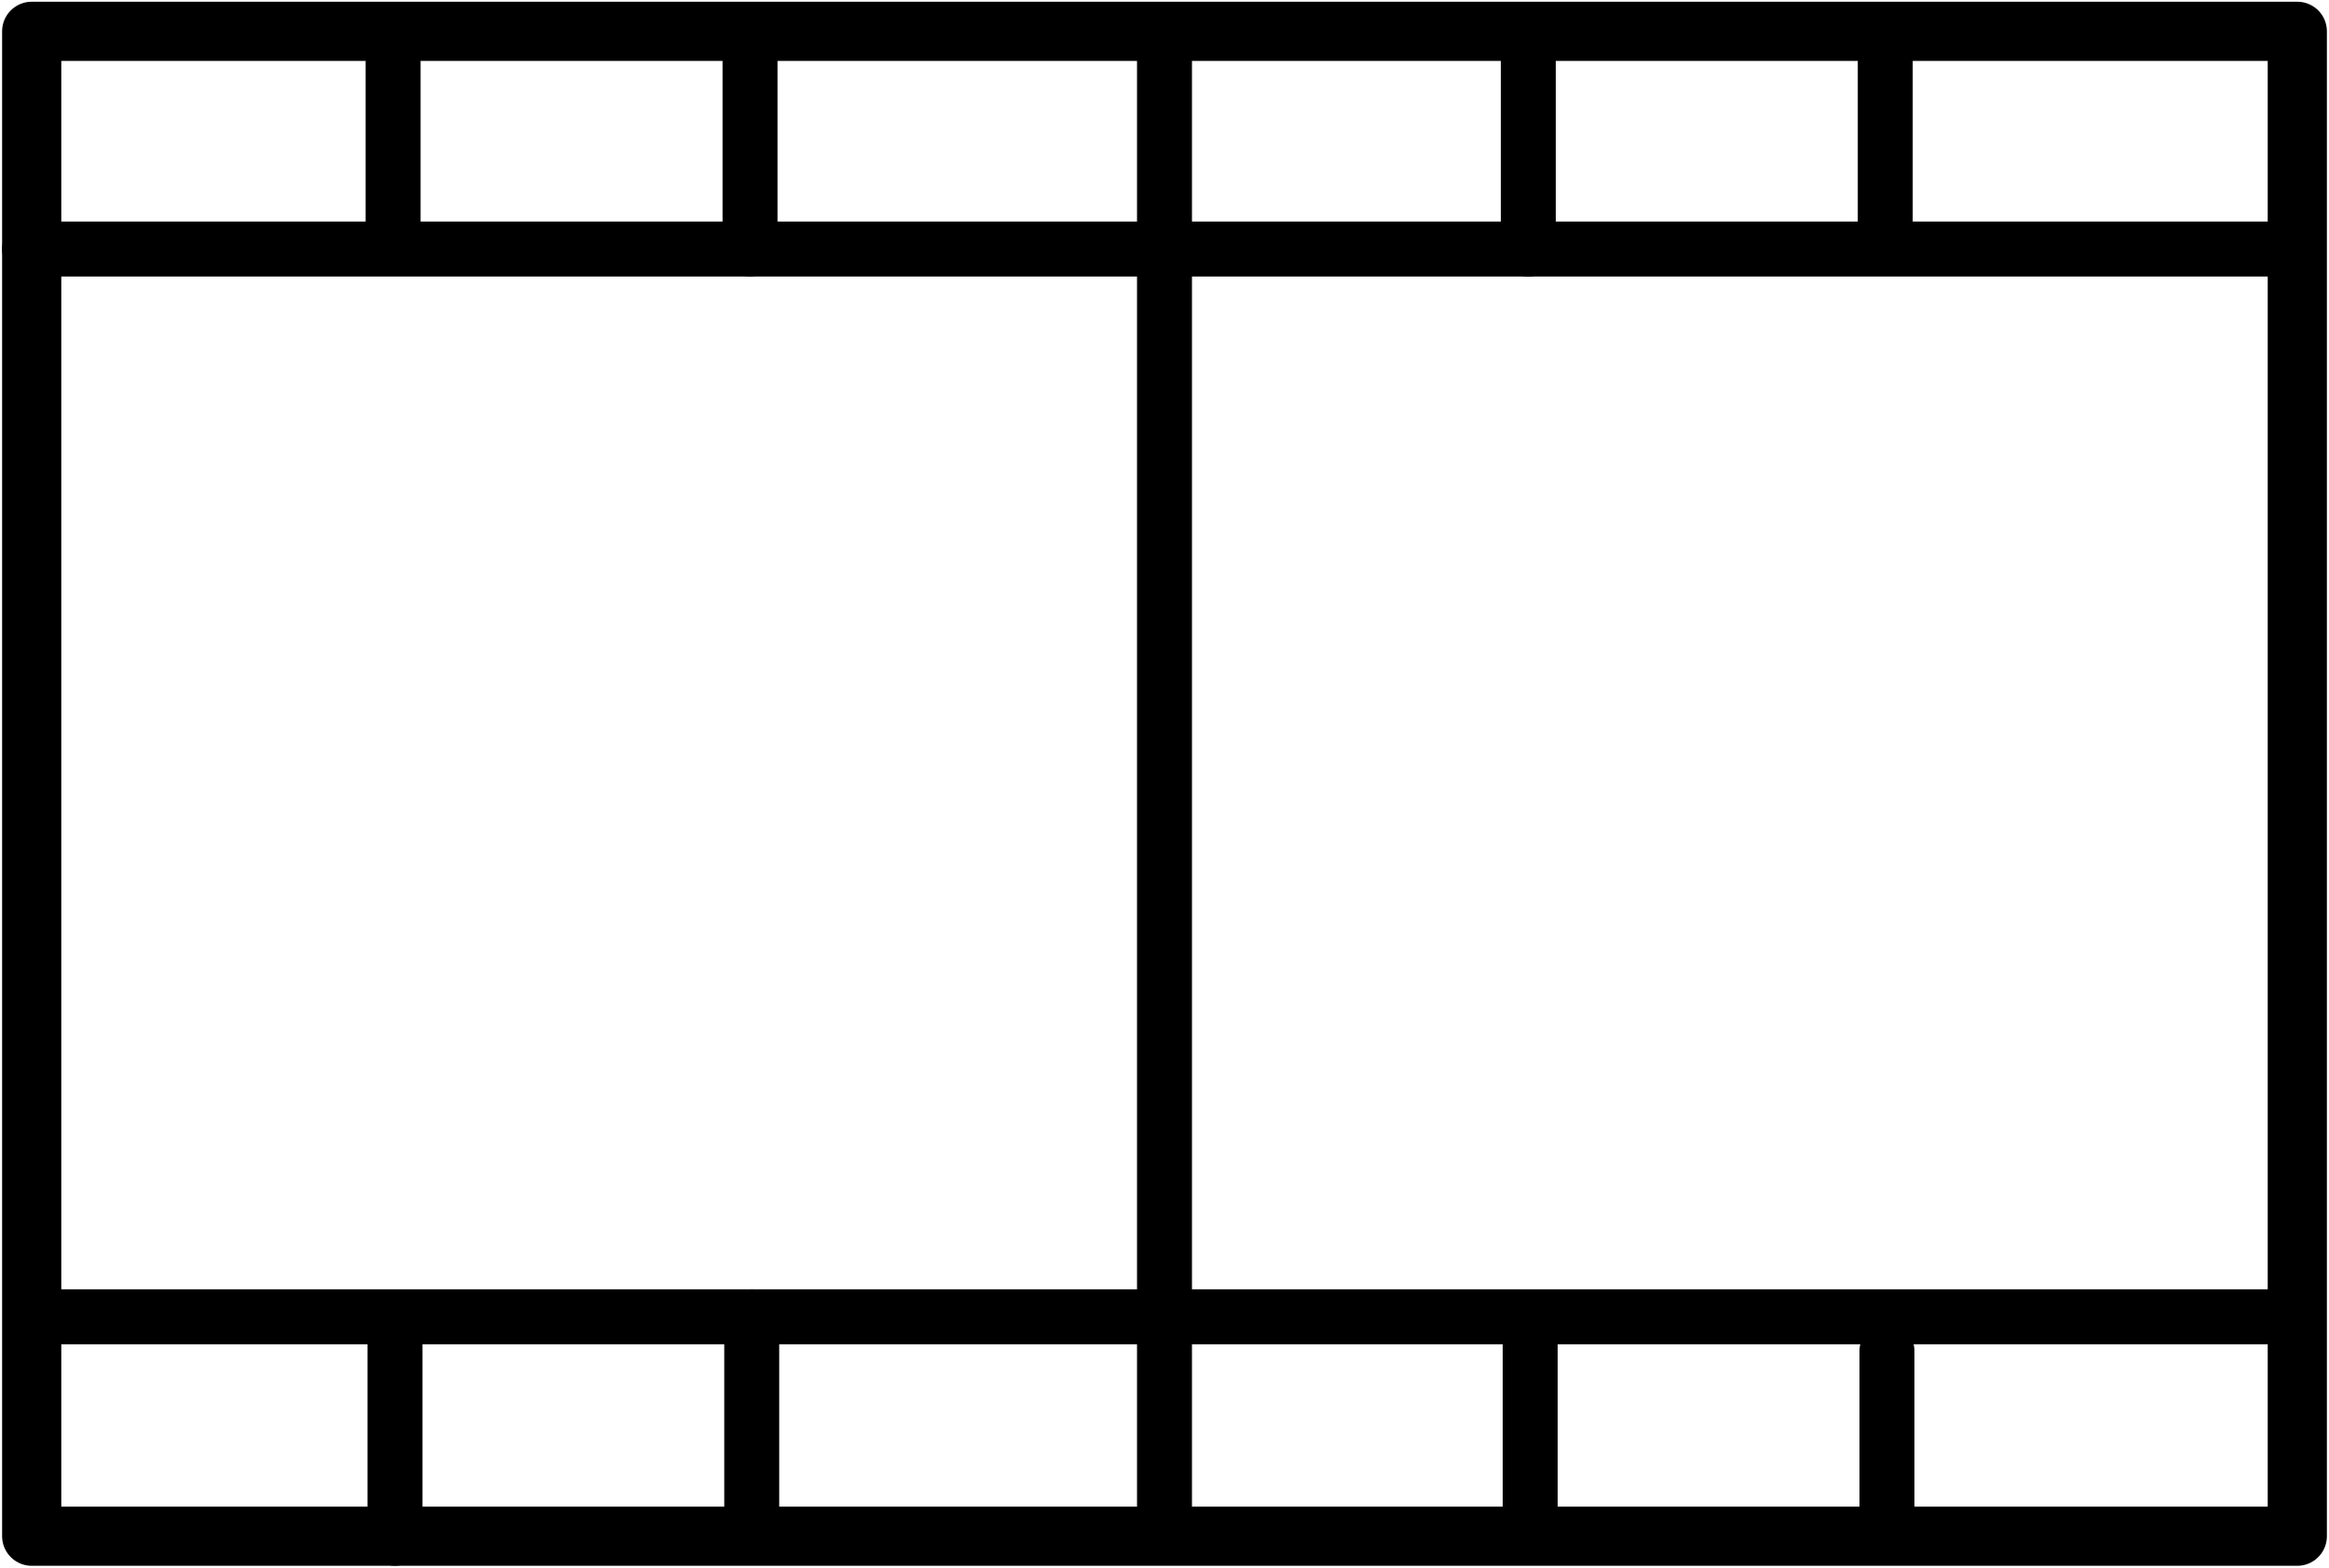 <svg width="551" height="371" viewBox="0 0 551 371" fill="none" xmlns="http://www.w3.org/2000/svg">
<path d="M7.5 7.41L7.5 363.41L543.5 363.41V7.41L7.5 7.41Z" stroke="black" stroke-width="14" stroke-linecap="round" stroke-linejoin="round"/>
<path d="M7.5 311.51H543.5" stroke="black" stroke-width="13" stroke-linecap="round" stroke-linejoin="round"/>
<path d="M7 58.91H543" stroke="black" stroke-width="13" stroke-linecap="round" stroke-linejoin="round"/>
<path d="M275.5 363.41V7.41" stroke="black" stroke-width="13" stroke-linecap="round" stroke-linejoin="round"/>
<path d="M177.85 363.41V311.51" stroke="black" stroke-width="13" stroke-linecap="round" stroke-linejoin="round"/>
<path d="M93.449 363.9V312" stroke="black" stroke-width="13" stroke-linecap="round" stroke-linejoin="round"/>
<path d="M177.449 58.9V7" stroke="black" stroke-width="13" stroke-linecap="round" stroke-linejoin="round"/>
<path d="M93 57.17V14.58" stroke="black" stroke-width="13" stroke-linecap="round" stroke-linejoin="round"/>
<path d="M446.42 361.18V319.58" stroke="black" stroke-width="13" stroke-linecap="round" stroke-linejoin="round"/>
<path d="M362.02 363.67V311.77" stroke="black" stroke-width="13" stroke-linecap="round" stroke-linejoin="round"/>
<path d="M446.02 54.67V14.58" stroke="black" stroke-width="13" stroke-linecap="round" stroke-linejoin="round"/>
<path d="M361.57 58.94V7.04" stroke="black" stroke-width="13" stroke-linecap="round" stroke-linejoin="round"/>
</svg>
